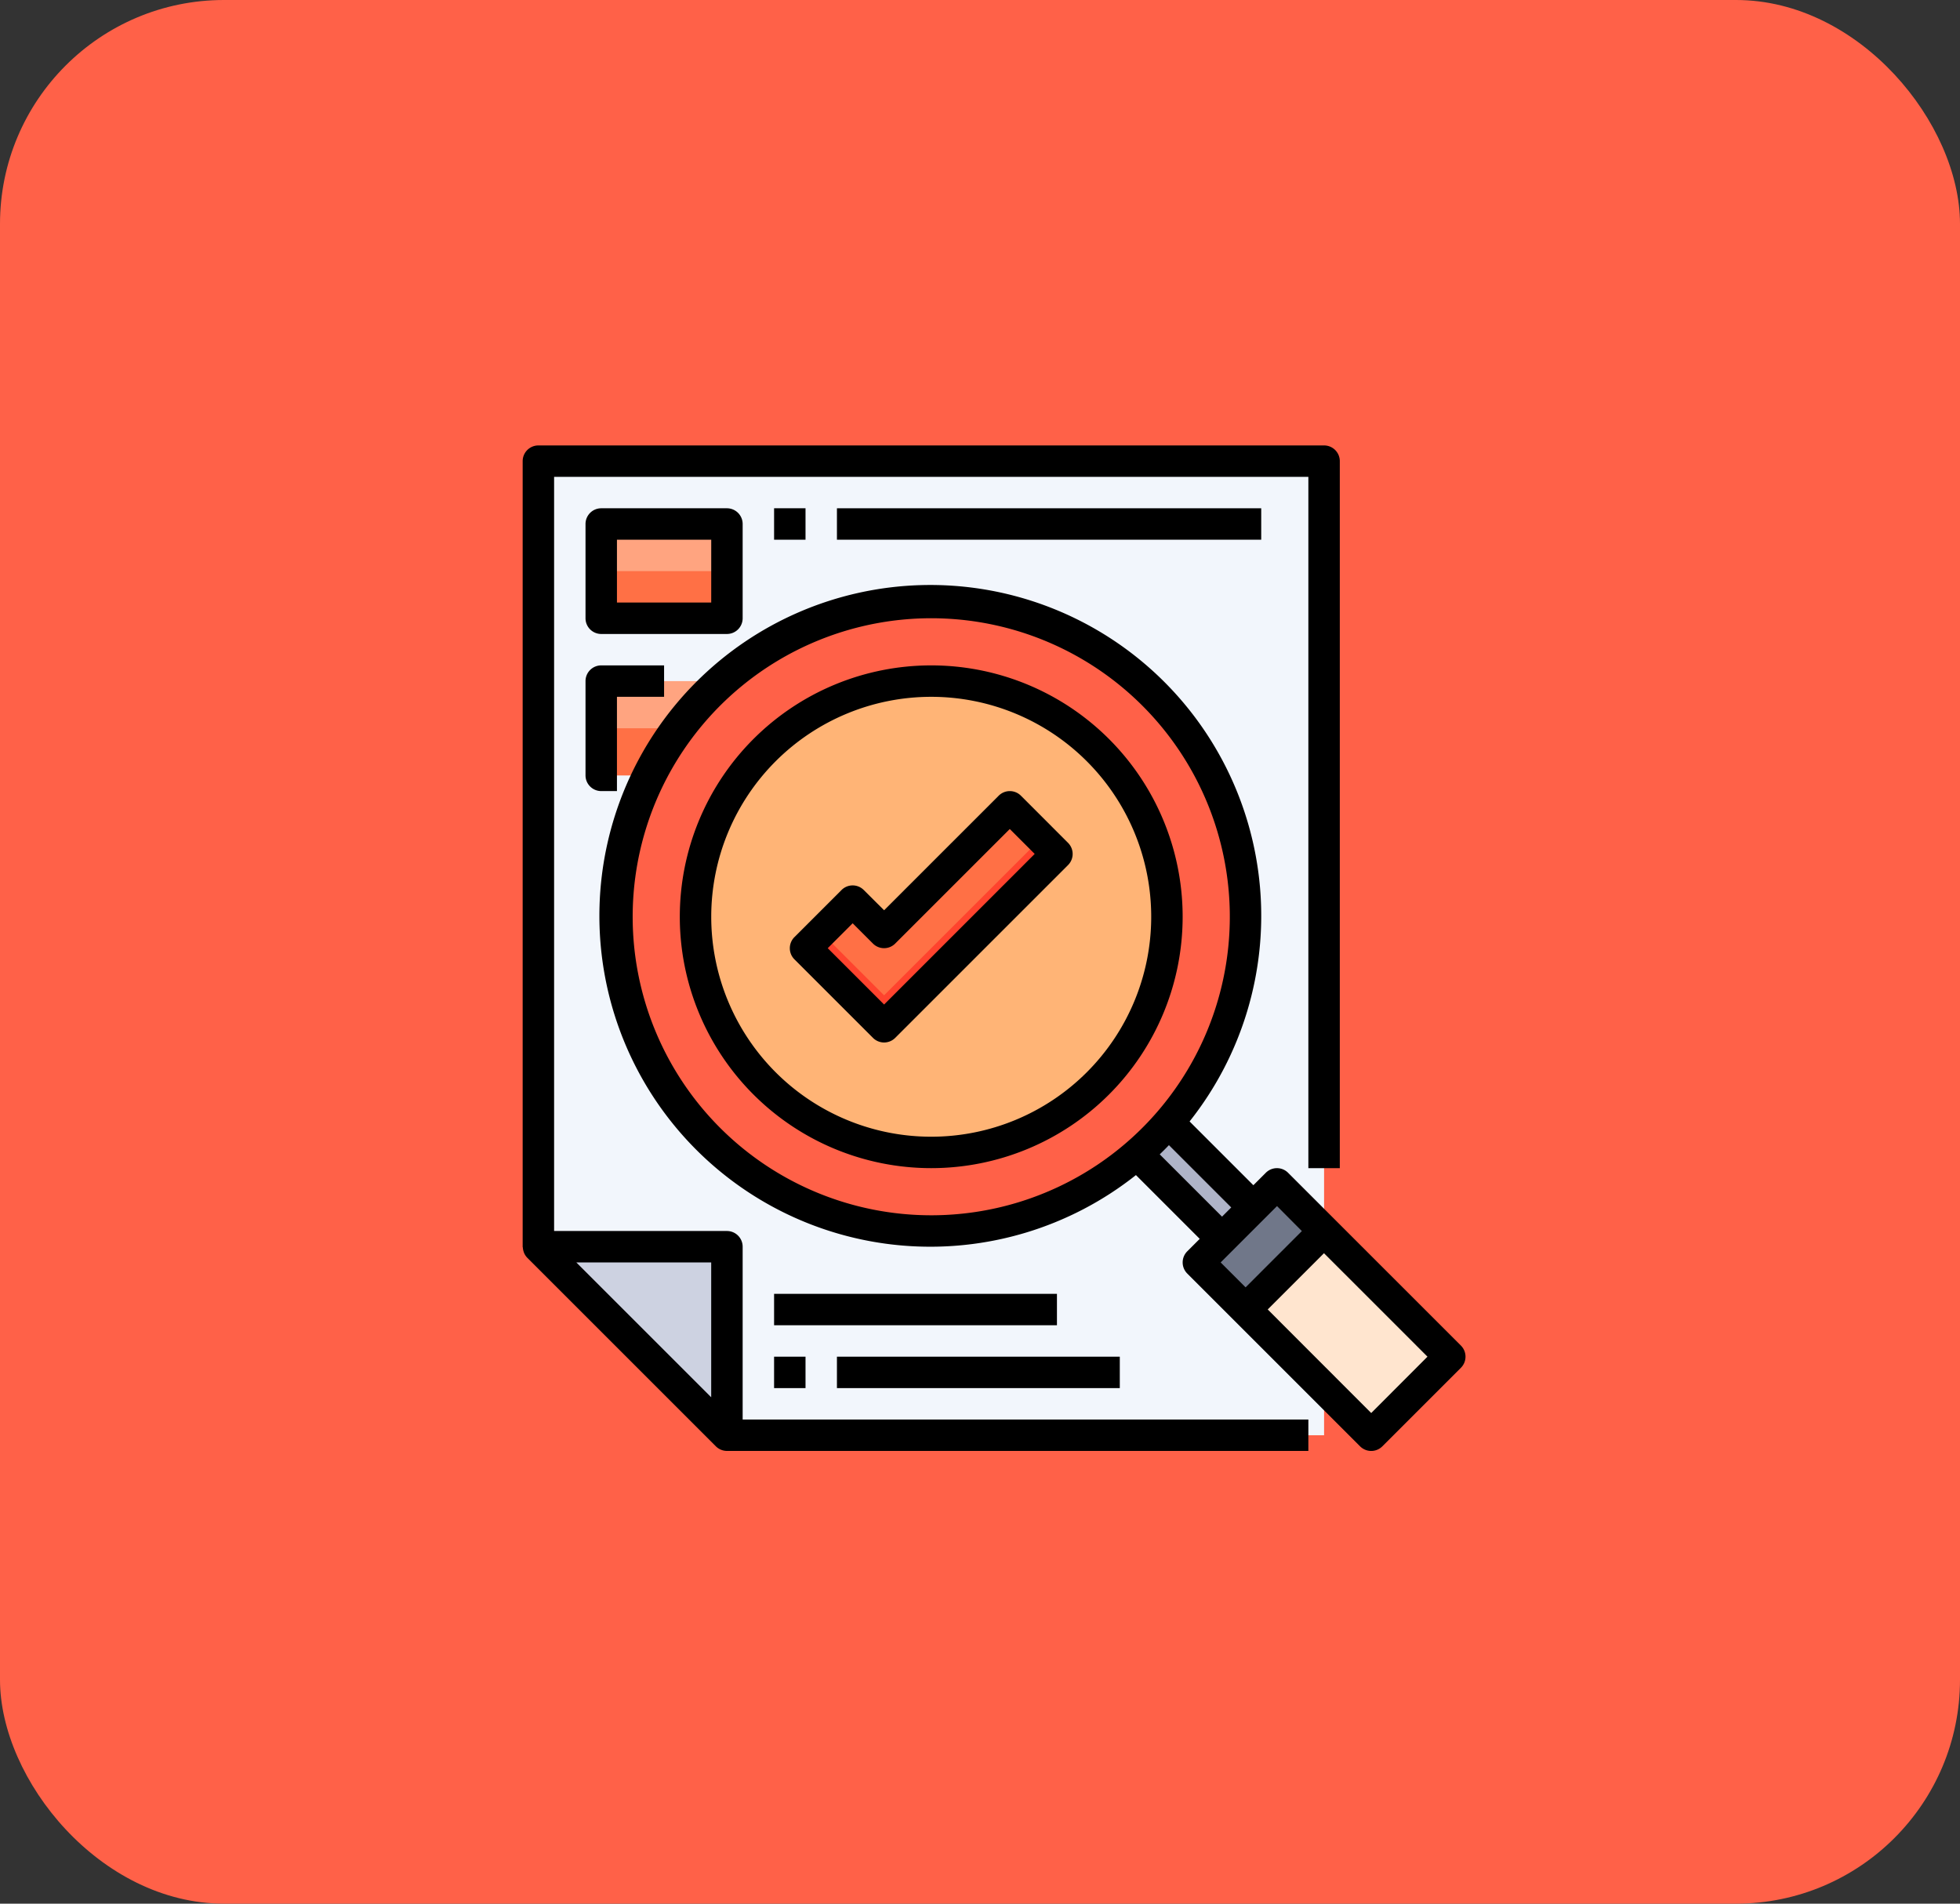 <svg xmlns="http://www.w3.org/2000/svg" width="105" height="102" viewBox="0 0 105 102">
  <rect x="0" y="0" width="105" height="102" fill="#333333" stroke="none"/>
  <g id="Grupo_1070785" data-name="Grupo 1070785" transform="translate(-342 -993.015)">
    <g id="Grupo_114061" data-name="Grupo 114061" transform="translate(-726 395.365)">
      <g id="Grupo_114051" data-name="Grupo 114051" transform="translate(1068 598.016)">
        <g id="Grupo_110668" data-name="Grupo 110668">
          <rect id="Rectángulo_37257" data-name="Rectángulo 37257" width="105" height="102" rx="12" transform="translate(0 -0.366)" fill="#ff6148"/>
        </g>
      </g>
    </g>
    <g id="_04-Evaluation" data-name="04-Evaluation" transform="translate(366 1016.882)">
      <path id="Trazado_816827" data-name="Trazado 816827" d="M15.1,53.193H47.091V1H5V43.091Z" transform="translate(-0.158 -0.158)" fill="#f2f6fc"/>
      <path id="Trazado_816828" data-name="Trazado 816828" d="M15.1,61.1V51H5Z" transform="translate(-0.158 -8.067)" fill="#cdd2e1"/>
      <path id="Trazado_816829" data-name="Trazado 816829" d="M9,5h6.735v5.051H9Z" transform="translate(-0.791 -0.791)" fill="#ffa480"/>
      <path id="Trazado_816830" data-name="Trazado 816830" d="M9,8h6.735v2.525H9Z" transform="translate(-0.791 -1.265)" fill="#ff7045"/>
      <path id="Trazado_816831" data-name="Trazado 816831" d="M9,15h6.735v5.051H9Z" transform="translate(-0.791 -2.373)" fill="#ffa480"/>
      <path id="Trazado_816832" data-name="Trazado 816832" d="M9,18h6.735v2.525H9Z" transform="translate(-0.791 -2.847)" fill="#ff7045"/>
      <circle id="Elipse_9181" data-name="Elipse 9181" cx="12.489" cy="12.489" r="12.489" transform="translate(12.897 12.608)" fill="#ffb476"/>
      <path id="Trazado_816833" data-name="Trazado 816833" d="M17.525,27.627A12.632,12.632,0,0,1,28.89,15.064c-.416-.041-.837-.064-1.263-.064a12.627,12.627,0,0,0,0,25.254c.426,0,.847-.023,1.263-.064A12.632,12.632,0,0,1,17.525,27.627Z" transform="translate(-1.74 -2.373)" fill="#ffb476"/>
      <path id="Trazado_816834" data-name="Trazado 816834" d="M29.684,15A12.619,12.619,0,0,0,28,15.125a12.613,12.613,0,0,1,0,25A12.621,12.621,0,1,0,29.684,15Z" transform="translate(-3.796 -2.373)" fill="#ffb476"/>
      <path id="Trazado_816835" data-name="Trazado 816835" d="M0,0H5.952V9.524H0Z" transform="translate(42.714 46.3) rotate(-45)" fill="#ffe5cf"/>
      <path id="Trazado_816836" data-name="Trazado 816836" d="M49.946,48.263,51.209,47l2.525,2.525-4.209,4.209L47,51.209l1.263-1.263Z" transform="translate(-6.802 -7.435)" fill="#707789"/>
      <path id="Trazado_816837" data-name="Trazado 816837" d="M49.329,47.646l-1.684,1.684L43.1,44.784A14.456,14.456,0,0,0,44.784,43.1Z" transform="translate(-6.185 -6.818)" fill="#afb4c8"/>
      <path id="Trazado_816838" data-name="Trazado 816838" d="M39.54,37.857a14.456,14.456,0,0,1-1.684,1.684,16.856,16.856,0,1,1,1.684-1.684Zm-.084-11.028A12.627,12.627,0,1,0,26.829,39.456,12.627,12.627,0,0,0,39.456,26.829Z" transform="translate(-0.942 -1.575)" fill="#ff6148"/>
      <path id="Trazado_816839" data-name="Trazado 816839" d="M24.525,28.051,22,30.576l4.209,4.209,9.26-9.26L32.944,23l-6.735,6.735Z" transform="translate(-2.847 -3.638)" fill="#ff7045"/>
      <path id="Trazado_816840" data-name="Trazado 816840" d="M26.209,33.418l-3.367-3.367L22,30.893,26.209,35.1l9.26-9.26L34.627,25Z" transform="translate(-2.847 -3.955)" fill="#ff432e"/>
      <path id="Trazado_816841" data-name="Trazado 816841" d="M15.785,42.933a.842.842,0,0,0-.842-.842H5.684V1.684H46.091v37.04h1.684V.842A.842.842,0,0,0,46.933,0H4.842A.842.842,0,0,0,4,.842V42.933c0,.018.009.034.01.052a.842.842,0,0,0,.044.218c.009.027.016.052.028.078a.842.842,0,0,0,.168.247l10.1,10.1a.846.846,0,0,0,.592.247H46.091V52.193H15.785Zm-8.911.842H14.1V51Z" transform="translate(0 0)"/>
      <path id="Trazado_816842" data-name="Trazado 816842" d="M55.035,49.635l-9.26-9.26a.842.842,0,0,0-1.19,0l-.668.668L40.5,37.626A17.728,17.728,0,1,0,37.626,40.5l3.417,3.417-.668.668a.842.842,0,0,0,0,1.19l9.26,9.26a.842.842,0,0,0,1.19,0l4.209-4.209A.842.842,0,0,0,55.035,49.635ZM10.665,26.659A15.995,15.995,0,1,1,26.659,42.654,15.995,15.995,0,0,1,10.665,26.659ZM38.9,39.389q.253-.242.493-.493l3.338,3.338-.493.493Zm6.284,2.772L46.515,43.5,43.5,46.515l-1.335-1.335ZM50.23,53.249,44.686,47.7,47.7,44.686l5.544,5.544Z" transform="translate(-0.772 -1.405)"/>
      <path id="Trazado_816843" data-name="Trazado 816843" d="M27.469,14A13.469,13.469,0,1,0,40.938,27.469,13.469,13.469,0,0,0,27.469,14Zm0,25.254A11.785,11.785,0,1,1,39.254,27.469,11.785,11.785,0,0,1,27.469,39.254Z" transform="translate(-1.582 -2.215)"/>
      <path id="Trazado_816844" data-name="Trazado 816844" d="M16.418,9.893V4.842A.842.842,0,0,0,15.576,4H8.842A.842.842,0,0,0,8,4.842V9.893a.842.842,0,0,0,.842.842h6.735A.842.842,0,0,0,16.418,9.893Zm-1.684-.842H9.684V5.684h5.051Z" transform="translate(-0.633 -0.633)"/>
      <path id="Trazado_816845" data-name="Trazado 816845" d="M8,14.842v5.051a.842.842,0,0,0,.842.842h.842V15.684h2.525V14H8.842A.842.842,0,0,0,8,14.842Z" transform="translate(-0.633 -2.215)"/>
      <path id="Trazado_816846" data-name="Trazado 816846" d="M20,4h1.684V5.684H20Z" transform="translate(-2.531 -0.633)"/>
      <path id="Trazado_816847" data-name="Trazado 816847" d="M24,4H46.729V5.684H24Z" transform="translate(-3.164 -0.633)"/>
      <path id="Trazado_816848" data-name="Trazado 816848" d="M20,58h1.684v1.684H20Z" transform="translate(-2.531 -9.175)"/>
      <path id="Trazado_816849" data-name="Trazado 816849" d="M24,58H39.153v1.684H24Z" transform="translate(-3.164 -9.175)"/>
      <path id="Trazado_816850" data-name="Trazado 816850" d="M20,54H35.153v1.684H20Z" transform="translate(-2.531 -8.542)"/>
      <path id="Trazado_816851" data-name="Trazado 816851" d="M33.381,22.247a.842.842,0,0,0-1.19,0l-6.139,6.139L24.962,27.3a.842.842,0,0,0-1.19,0l-2.525,2.525a.842.842,0,0,0,0,1.19l4.209,4.209a.842.842,0,0,0,1.19,0l9.26-9.26a.842.842,0,0,0,0-1.19Zm-7.33,11.19-3.019-3.019,1.335-1.335,1.088,1.088a.842.842,0,0,0,1.19,0l6.139-6.139,1.335,1.335Z" transform="translate(-2.689 -3.48)"/>
    </g>
  </g>
</svg>
